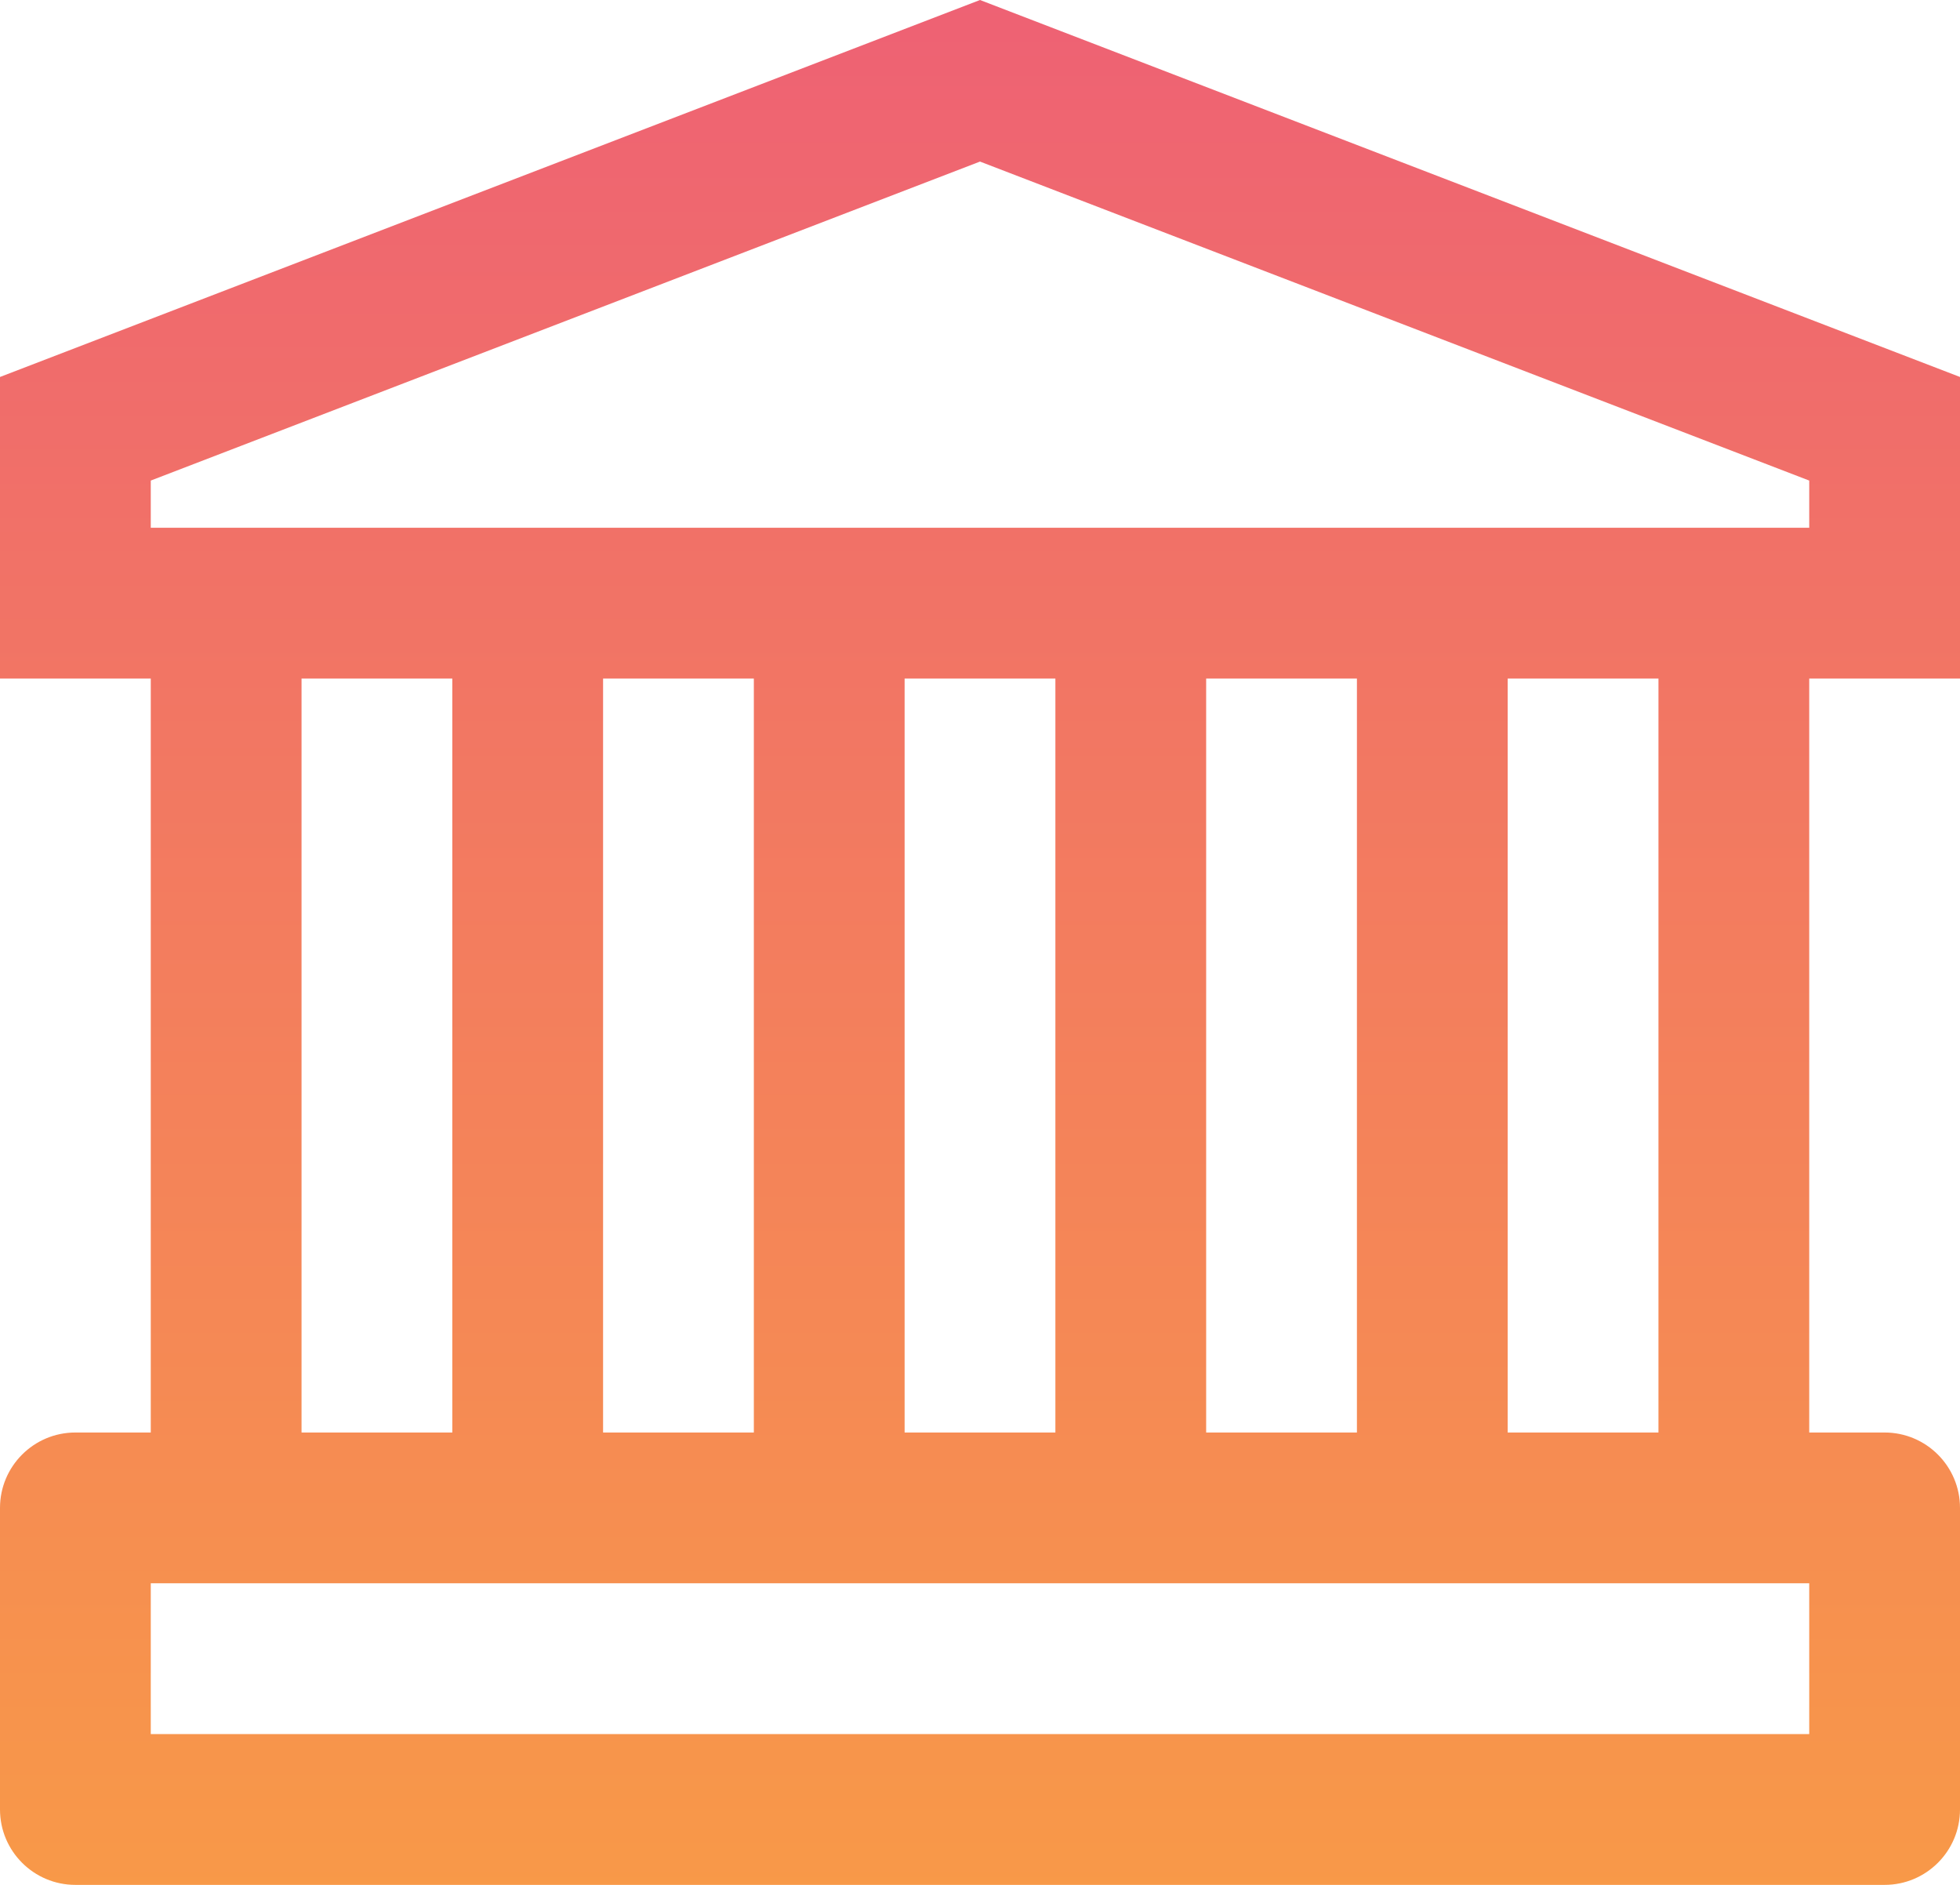<?xml version="1.0" encoding="UTF-8"?>
<svg width="26px" height="25px" viewBox="0 0 26 25" version="1.1" xmlns="http://www.w3.org/2000/svg" xmlns:xlink="http://www.w3.org/1999/xlink">
    <!-- Generator: Sketch 52.1 (67048) - http://www.bohemiancoding.com/sketch -->
    <title>Icon</title>
    <desc>Created with Sketch.</desc>
    <defs>
        <linearGradient x1="50%" y1="0%" x2="50%" y2="100%" id="linearGradient-1">
            <stop stop-color="#EE6174" offset="0%"></stop>
            <stop stop-color="#F89948" offset="100%"></stop>
        </linearGradient>
    </defs>
    <g id="✅-Кошельки" stroke="none" stroke-width="1" fill="none" fill-rule="evenodd">
        <g id="wallets-list-1" transform="translate(-583, -223)">
            <g id="tabs" transform="translate(140, 201)">
                <g id="tab" transform="translate(420, 0)">
                    <g id="Icon" transform="translate(20, 19)">
                        <rect id="Rectangle" fill="#11223E" opacity="0" x="0" y="0" width="32" height="32"></rect>
                        <g id="bank" transform="translate(3, 3)" fill="url(#linearGradient-1)">
                            <path d="M16,9 L16,19 L18,19 L18,9 L16,9 Z M16,7 L18,7 L24,7 L24,6.374 L13,2.143 L2,6.374 L2,7 L8,7 L10,7 L16,7 Z M10,9 L8,9 L8,19 L10,19 L10,9 Z M2,9 L-1.26195019e-08,9 L-1.26195019e-08,5 L13,-5.1159077e-13 L26,5 L26,9 L24,9 L24,19 L25,19 C25.552,19 26,19.448 26,20 L26,24 C26,24.552 25.552,25 25,25 L1,25 C0.448,25 2.14235398e-12,24.552 2.14228635e-12,24 L2.14228635e-12,20 C2.14221871e-12,19.448 0.448,19 1,19 L2,19 L2,9 Z M22,9 L20,9 L20,19 L22,19 L22,9 Z M12,9 L12,19 L14,19 L14,9 L12,9 Z M6,9 L4,9 L4,19 L6,19 L6,9 Z M24,21 L18,21 L16,21 L10,21 L8,21 L2,21 L2,23 L24,23 L24,21 Z" id="Combined-Shape"></path>
                        </g>
                    </g>
                </g>
            </g>
        </g>
    </g>
</svg>